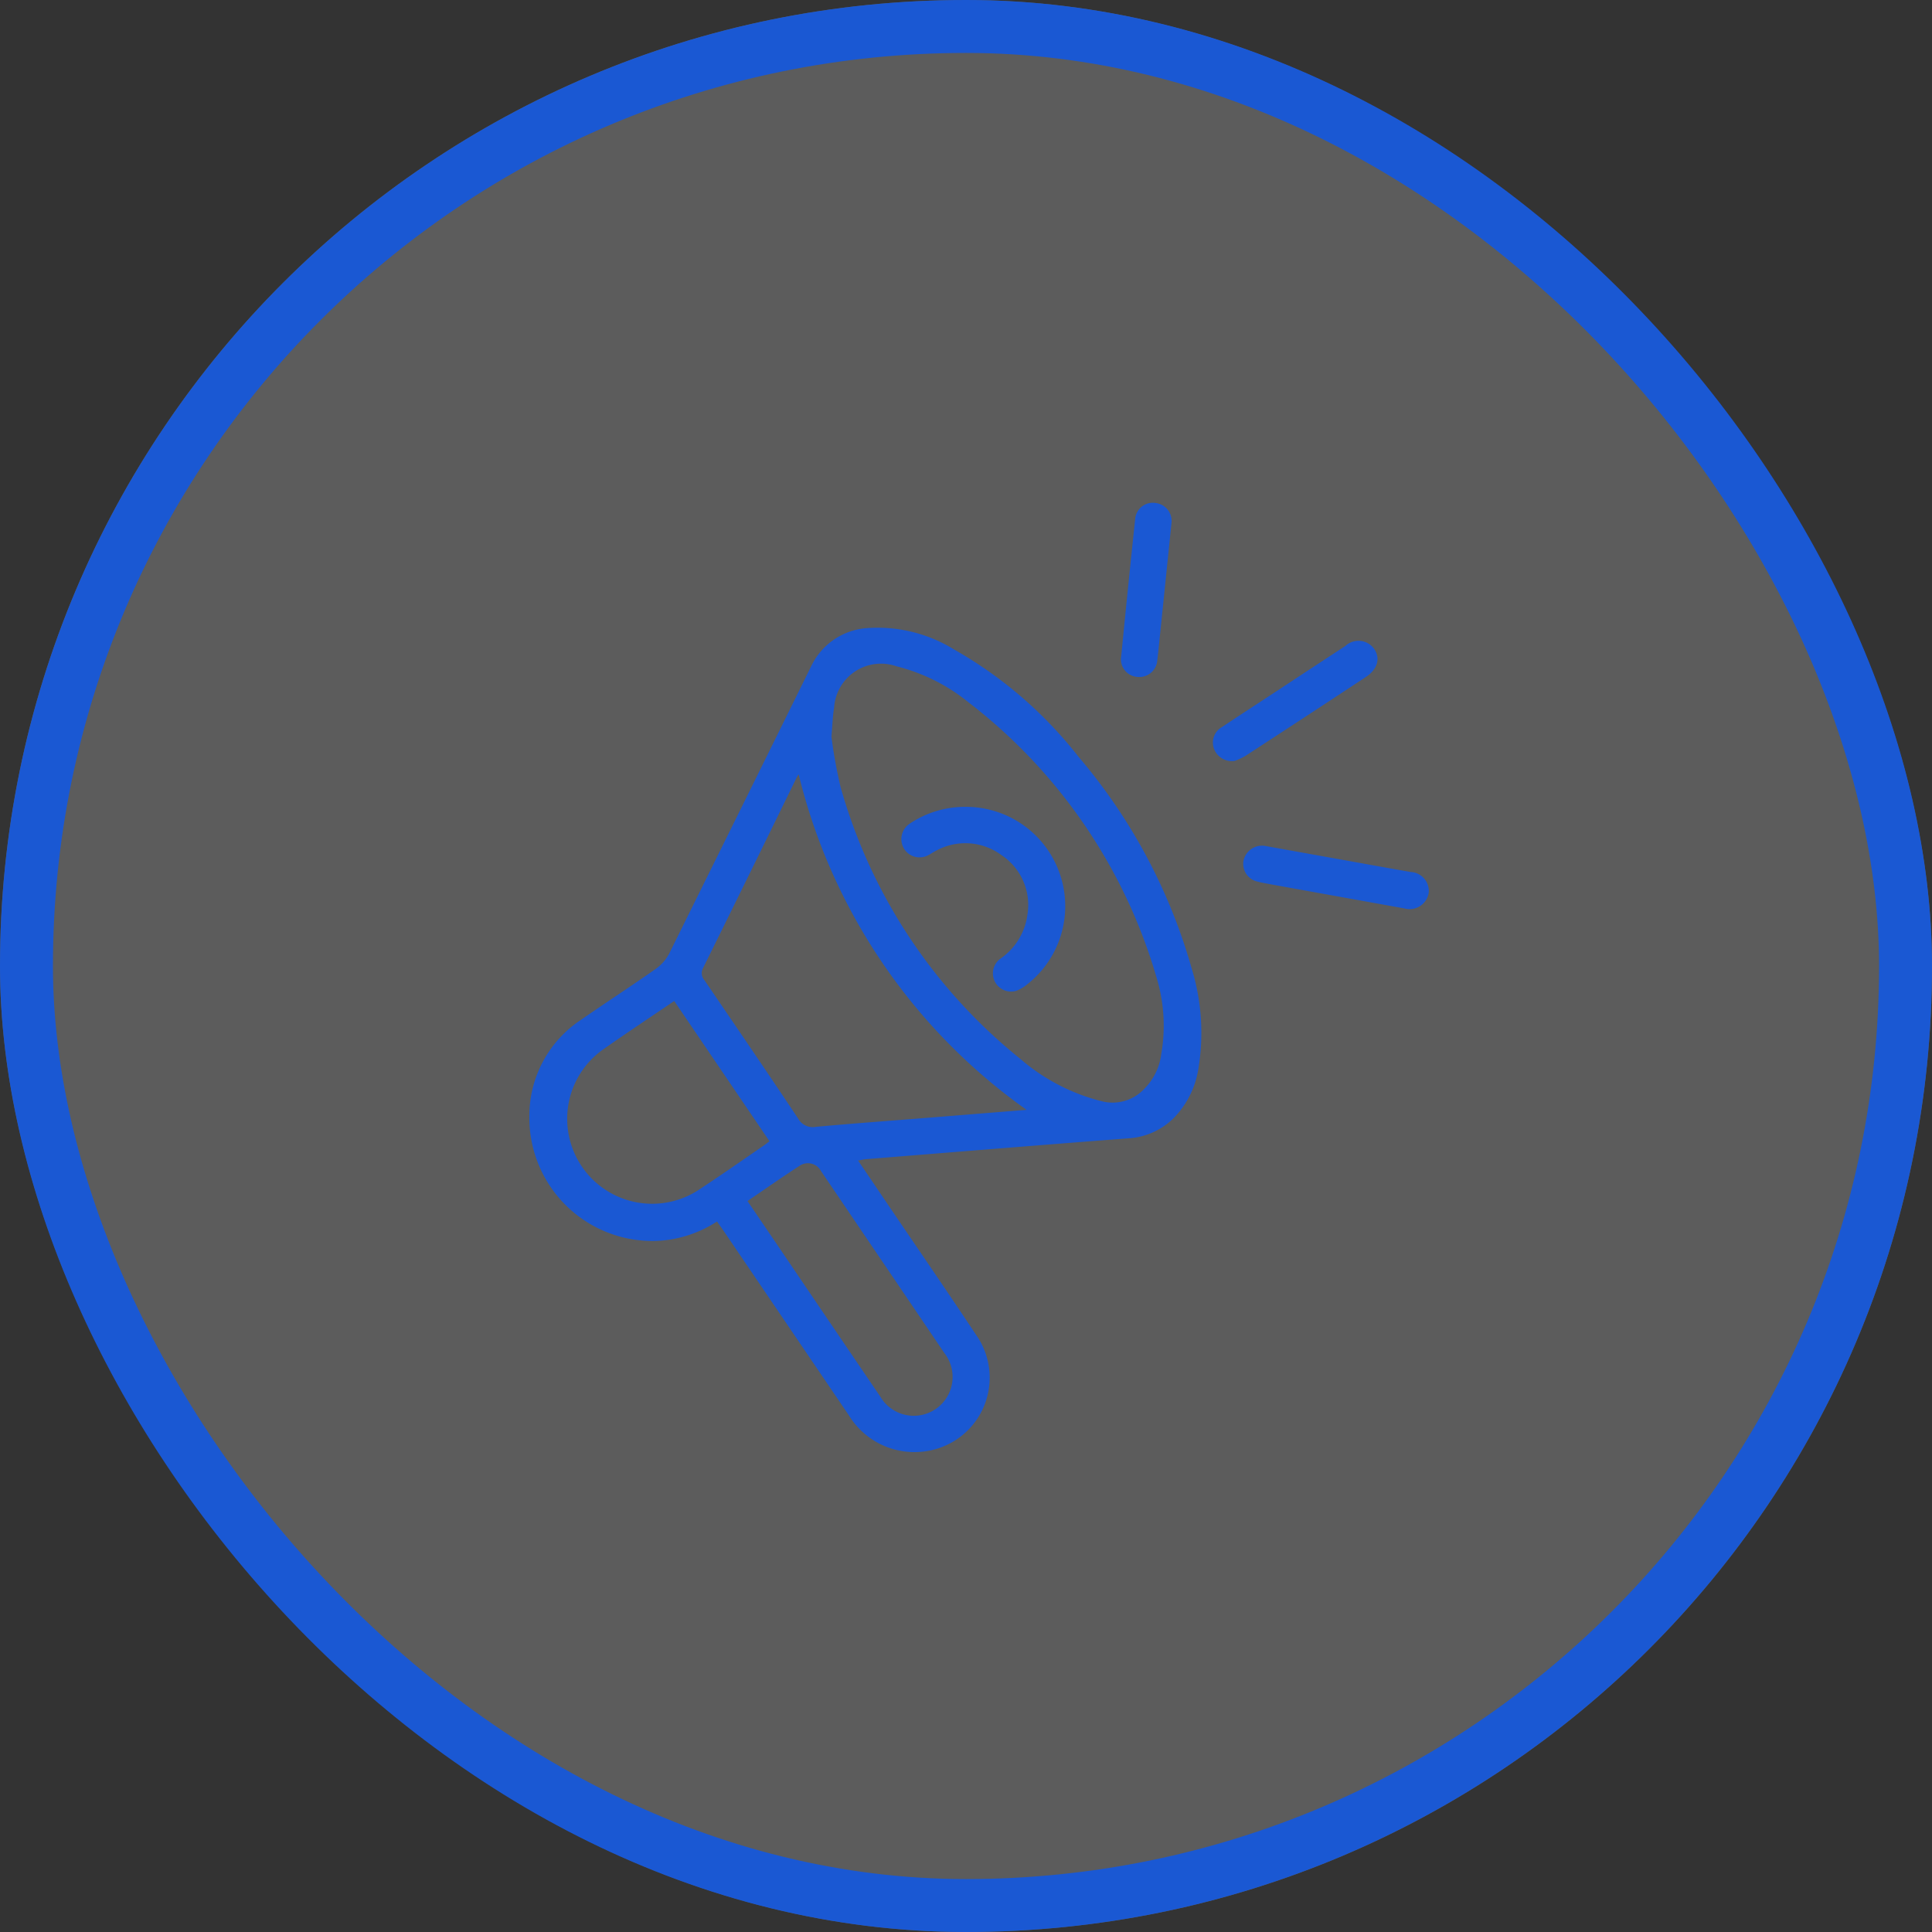 <svg xmlns="http://www.w3.org/2000/svg" width="73" height="73" viewBox="0 0 73 73"><rect x="0" y="0" width="73" height="73" fill="#333333" stroke="none"/><g id="Group_15338" data-name="Group 15338" transform="translate(0 -2067.199)"><g id="Rectangle_100" data-name="Rectangle 100" transform="translate(0 2067.199)" fill="rgba(255,255,255,0.2)" stroke="#1a58d3" stroke-width="2"><rect width="73" height="73" rx="36.5" stroke="none"></rect><rect x="1" y="1" width="71" height="71" rx="35.5" fill="none"></rect></g><g id="Group_2811" data-name="Group 2811" transform="translate(-1156.056 2024.523)"><path id="Path_12357" data-name="Path 12357" d="M1196.812,116.619a15.946,15.946,0,0,0-4.709-4.061,5.5,5.5,0,0,0-3.291-.806,2.529,2.529,0,0,0-2.105,1.44q-2.679,5.433-5.367,10.861a1.656,1.656,0,0,1-.519.583c-.919.647-1.864,1.259-2.787,1.9a4.345,4.345,0,0,0-1.976,3.616,4.658,4.658,0,0,0,4.79,4.756,4.546,4.546,0,0,0,2.3-.735c.089.125.17.238.248.352q2.369,3.489,4.738,6.978a2.905,2.905,0,0,0,3.367,1.243,2.806,2.806,0,0,0,1.425-4.306c-1.134-1.708-2.3-3.4-3.447-5.094-.321-.474-.641-.948-1-1.476.139-.025.216-.046.295-.052,3.305-.265,6.61-.535,9.917-.788a2.641,2.641,0,0,0,1.747-.8,3.418,3.418,0,0,0,.888-1.764,8.3,8.3,0,0,0-.244-3.859A21.209,21.209,0,0,0,1196.812,116.619Zm-14.407,16.392a3.21,3.21,0,0,1-3.615-5.3c.9-.635,1.813-1.239,2.741-1.87l3.6,5.3c-.092.069-.172.133-.257.19C1184.054,131.895,1183.238,132.466,1182.405,133.011Zm9.33,6.128a1.467,1.467,0,1,1-2.416,1.653q-1.917-2.817-3.828-5.639L1184.3,133.4c.671-.456,1.3-.9,1.951-1.32a.562.562,0,0,1,.829.191Q1189.41,135.707,1191.735,139.139Zm-.6-8.887c-1.413.113-2.828.214-4.24.343a.635.635,0,0,1-.686-.318c-1.163-1.745-2.347-3.476-3.528-5.21a.409.409,0,0,1-.059-.474q1.775-3.588,3.531-7.186c.02-.041.048-.079.08-.131a21.883,21.883,0,0,0,8.611,12.678Zm8.794-2.363a2.263,2.263,0,0,1-.634,1.268,1.639,1.639,0,0,1-1.57.482,7.48,7.48,0,0,1-3.123-1.616,20.174,20.174,0,0,1-6.785-10.267,18.152,18.152,0,0,1-.345-1.9c.039-.46.045-.778.1-1.089a1.775,1.775,0,0,1,2.364-1.57,6.992,6.992,0,0,1,2.713,1.358,20.217,20.217,0,0,1,7.1,10.377A6.252,6.252,0,0,1,1199.927,127.888Z" transform="translate(0 -45.343)" fill="#1a58d3"></path><path id="Path_12358" data-name="Path 12358" d="M1456.587,118.564c.445-.293.562-.706.313-1.066a.726.726,0,0,0-1.083-.109q-1.306.855-2.609,1.714c-.684.449-1.371.894-2.052,1.349a.675.675,0,0,0-.307.819.721.721,0,0,0,.784.463,2.528,2.528,0,0,0,.406-.19Q1454.317,120.06,1456.587,118.564Z" transform="translate(-248.924 -50.307)" fill="#1a58d3"></path><path id="Path_12359" data-name="Path 12359" d="M1469.341,200.6c-.865-.15-1.728-.308-2.592-.463l-2.915-.523a.715.715,0,0,0-.814.584.686.686,0,0,0,.526.763c.157.044.321.067.481.1q2.54.459,5.08.916a.73.73,0,0,0,.916-.595A.718.718,0,0,0,1469.341,200.6Z" transform="translate(-259.983 -124.976)" fill="#1a58d3"></path><path id="Path_12360" data-name="Path 12360" d="M1414.526,68.251a.68.68,0,0,0,.77-.64c.042-.336.073-.674.108-1.011q.215-2.093.43-4.187a.683.683,0,0,0-.608-.732.667.667,0,0,0-.766.6q-.276,2.6-.529,5.2A.664.664,0,0,0,1414.526,68.251Z" transform="translate(-215.511 0)" fill="#1a58d3"></path><path id="Path_12361" data-name="Path 12361" d="M1327.985,183.882a3.757,3.757,0,0,0-2.081.642.7.7,0,0,0-.21.932.689.689,0,0,0,.919.253c.1-.051.2-.122.305-.173a2.293,2.293,0,0,1,2.46.169,2.258,2.258,0,0,1,.982,2.258,2.4,2.4,0,0,1-1.018,1.655.687.687,0,0,0,.6,1.215,1.454,1.454,0,0,0,.418-.25,3.753,3.753,0,0,0-2.374-6.7Z" transform="translate(-135.484 -110.72)" fill="#1a58d3"></path></g></g></svg>